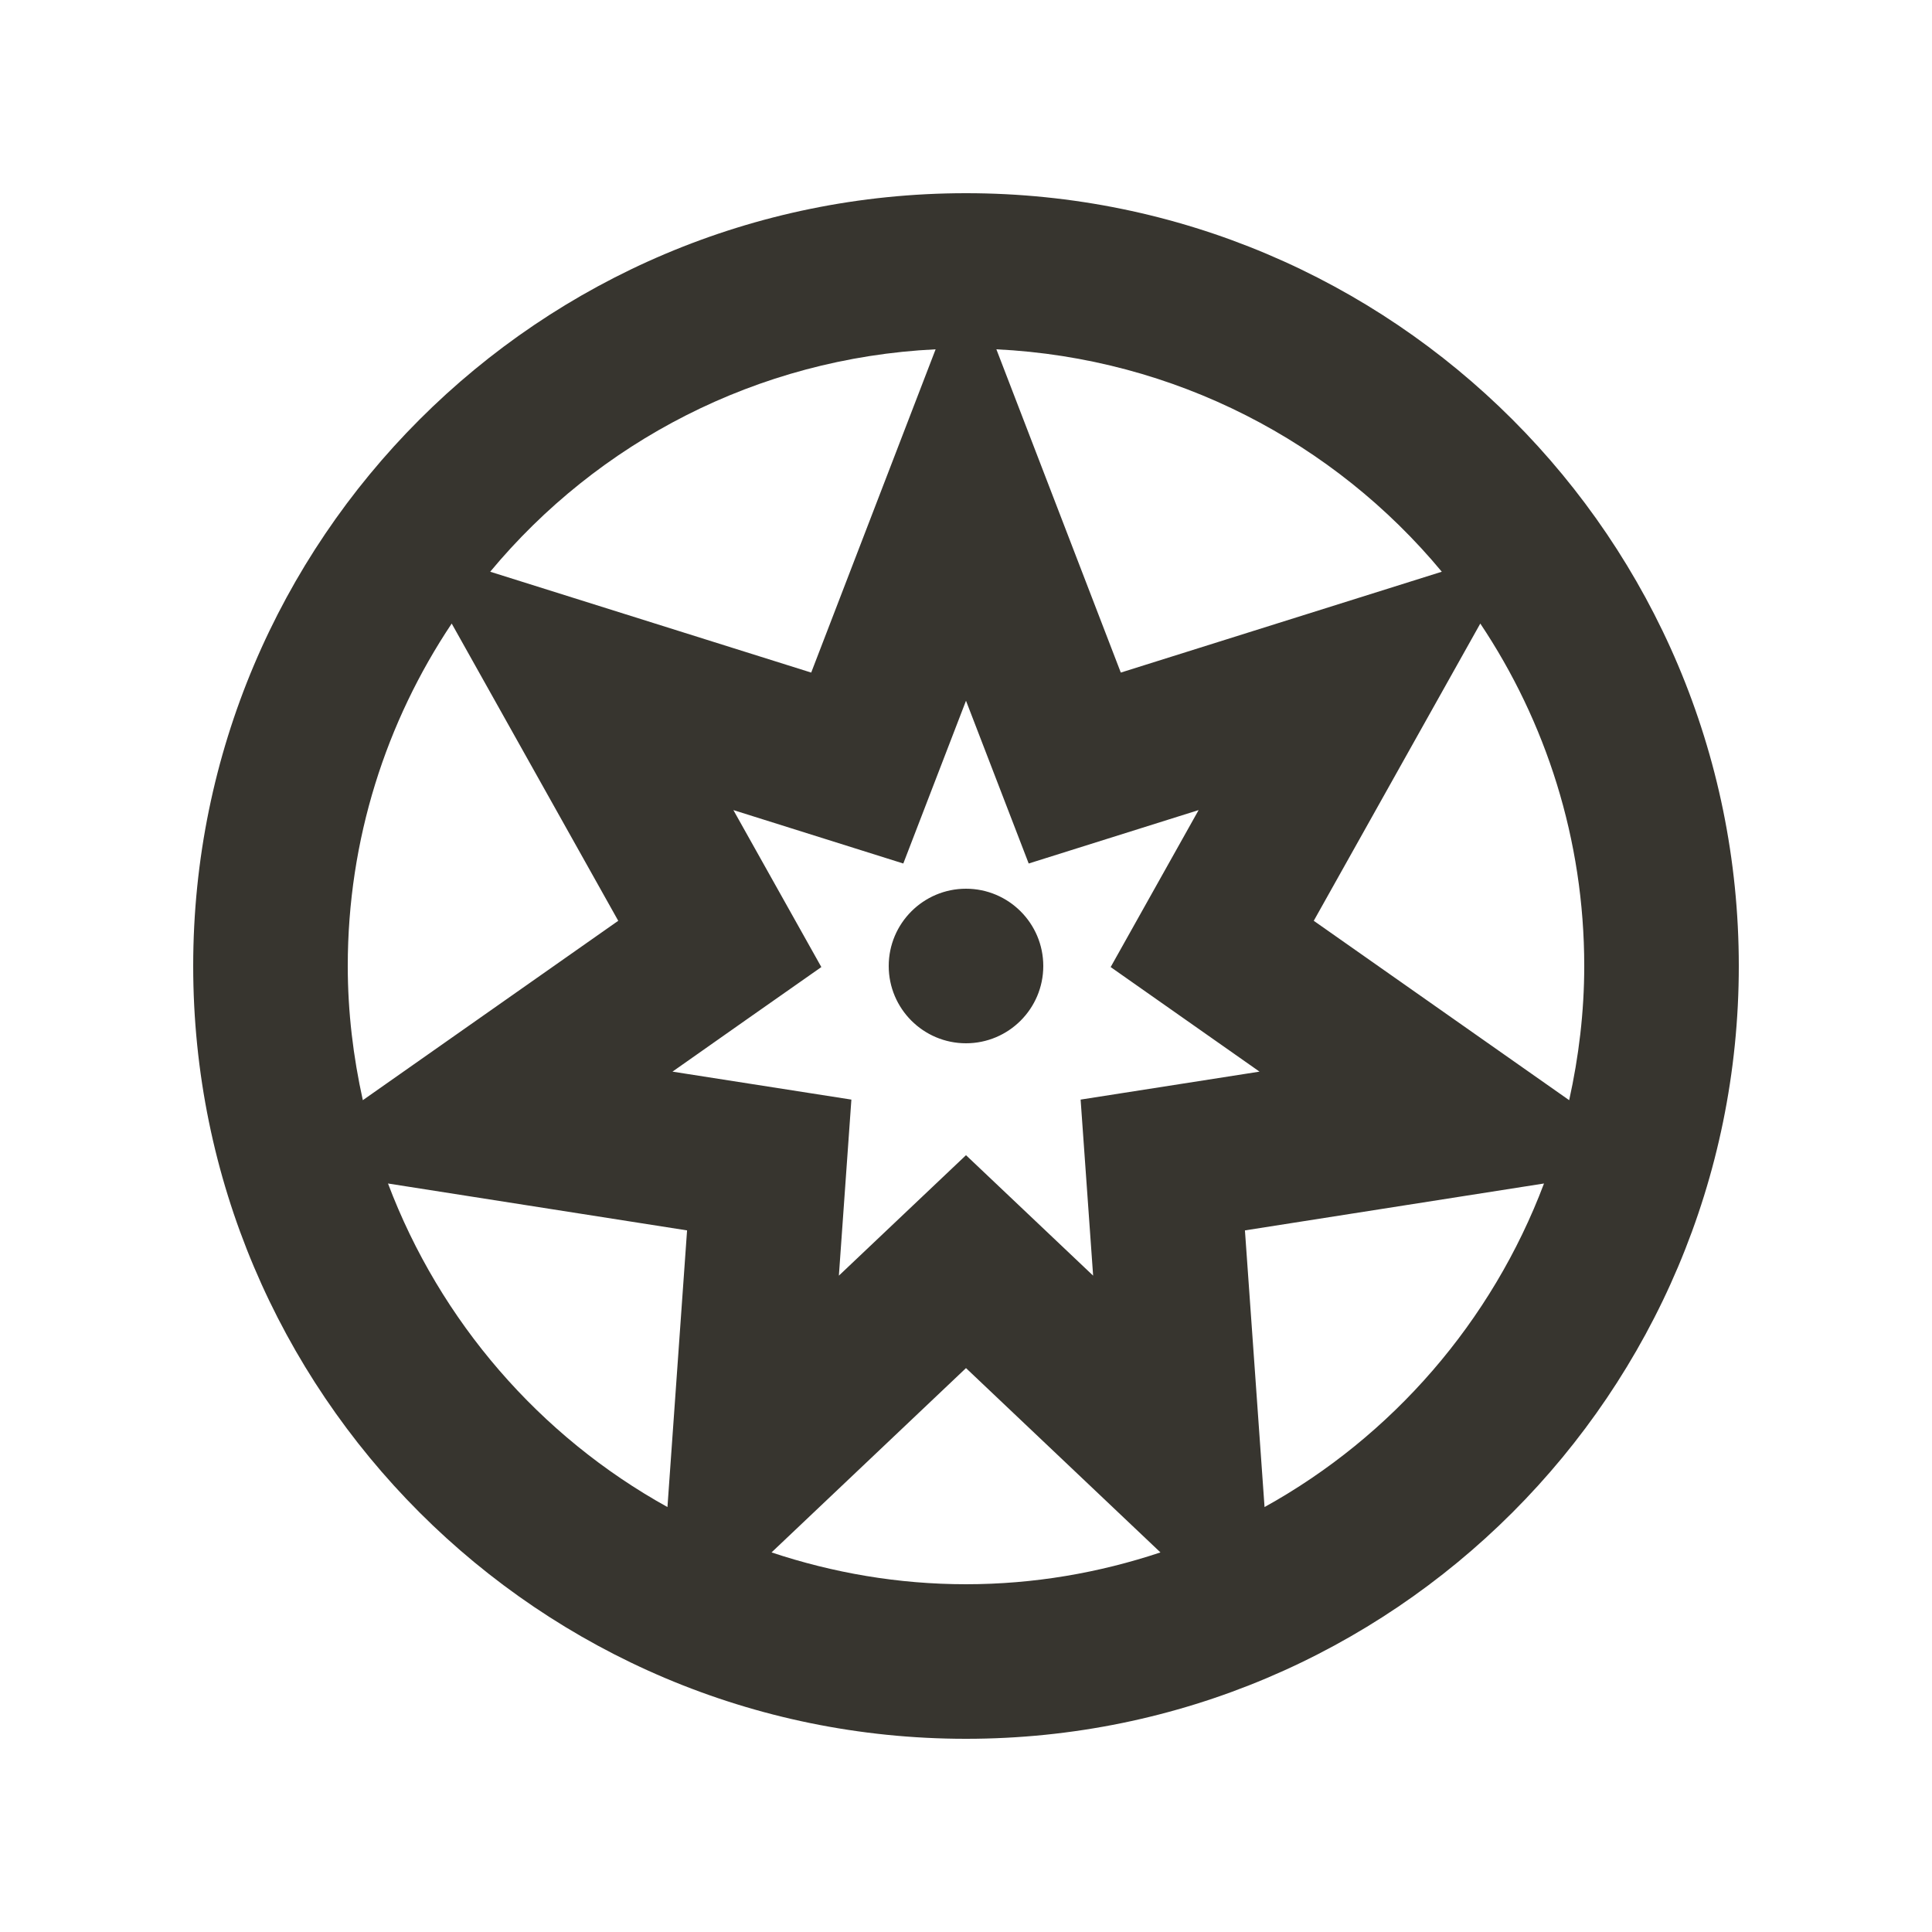 <!-- Generated by IcoMoon.io -->
<svg version="1.1" xmlns="http://www.w3.org/2000/svg" width="40" height="40" viewBox="0 0 40 40">
<title>mp-game_of_thrones-</title>
<path fill="#37352f" d="M21.6 20c0 0.883-0.717 1.6-1.6 1.6s-1.6-0.717-1.6-1.6c0-0.883 0.717-1.6 1.6-1.6s1.6 0.717 1.6 1.6v0zM27.2 19.064l3.448-6.154c1.357 2.030 2.152 4.469 2.152 7.090 0 0.955-0.114 1.883-0.312 2.778l-5.288-3.714zM26.181 31.202l-0.406-5.728 6.192-0.971c-1.078 2.858-3.141 5.234-5.786 6.699v0zM22.373 22.766c0.086 1.213 0.171 2.406 0.259 3.645-0.997-0.946-1.659-1.573-2.632-2.494-0.978 0.925-1.635 1.549-2.632 2.494 0.088-1.238 0.173-2.432 0.259-3.645-2.317-0.362-2.158-0.338-3.704-0.579 1.174-0.827 1.891-1.33 3.082-2.165-1.45-2.587-1.224-2.184-1.821-3.25 1.018 0.32 0.421 0.133 3.518 1.106 0.285-0.736 1.002-2.602 1.298-3.37 0.296 0.768 1.013 2.634 1.298 3.37 3.098-0.973 2.501-0.786 3.518-1.106-0.597 1.066-0.165 0.293-1.821 3.25 1.19 0.835 1.907 1.338 3.082 2.165-1.229 0.192-0.608 0.094-3.704 0.579v0zM20 32.8c-1.408 0-2.758-0.237-4.026-0.659l4.026-3.816 4.026 3.816c-1.267 0.422-2.618 0.659-4.026 0.659v0zM13.819 31.202c-2.645-1.466-4.707-3.842-5.786-6.699l6.192 0.971-0.406 5.728zM7.2 20c0-2.621 0.795-5.059 2.152-7.090l3.448 6.154-5.288 3.714c-0.198-0.894-0.312-1.822-0.312-2.778v0zM19.371 7.232l-2.576 6.693-6.646-2.088c2.224-2.678 5.522-4.424 9.222-4.605v0zM29.851 11.837l-6.646 2.088-2.576-6.693c3.701 0.181 6.998 1.926 9.222 4.605v0zM20 4c-8.837 0-16 7.163-16 16s7.163 16 16 16c8.837 0 16-7.163 16-16s-7.163-16-16-16v0z"></path>
</svg>
